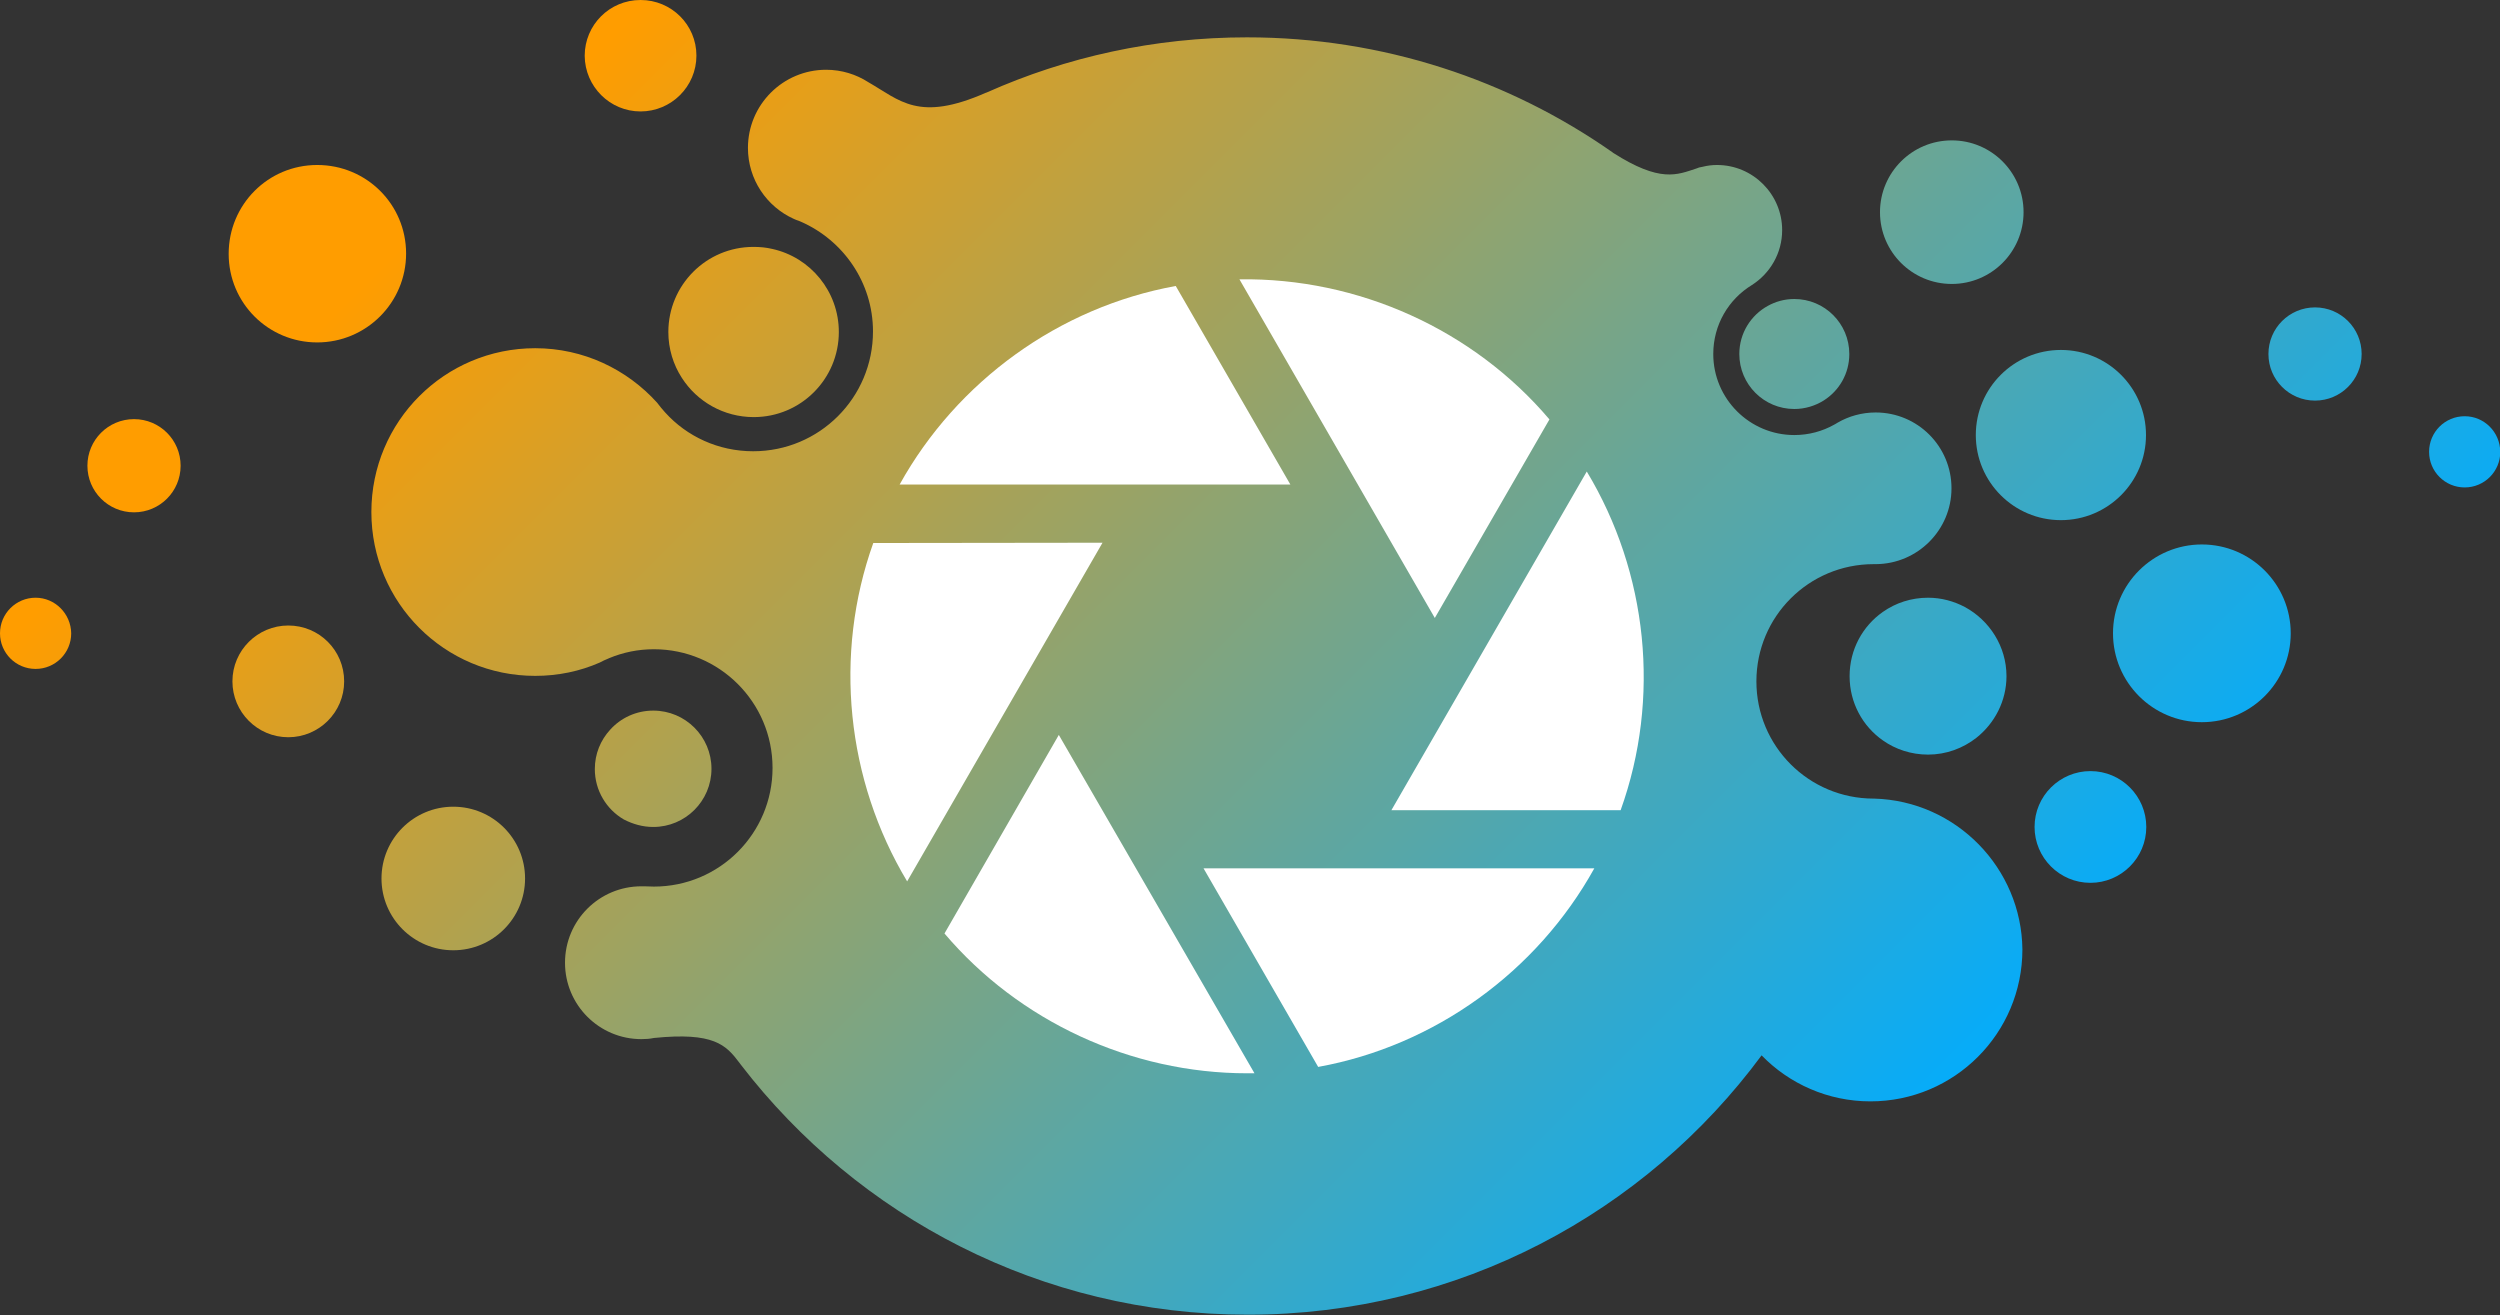 <?xml version="1.0" encoding="utf-8"?>
<!-- Generator: Adobe Illustrator 26.2.1, SVG Export Plug-In . SVG Version: 6.00 Build 0)  -->
<svg version="1.1" id="Vrstva_1" xmlns="http://www.w3.org/2000/svg" xmlns:xlink="http://www.w3.org/1999/xlink" x="0px" y="0px"
	 viewBox="0 0 86.37 45.44" style="enable-background:new 0 0 86.37 45.44;" xml:space="preserve">
<rect x="0" y="0" width="86.37" height="45.44" fill="#333333" stroke="none"/>
<style type="text/css">
	.st0{fill:url(#SVGID_1_);}
	.st1{fill:url(#SVGID_00000012467287776037795330000008112189743497853864_);}
	.st2{fill:url(#SVGID_00000021801278078580033460000014786344241657622699_);}
	.st3{fill:url(#SVGID_00000068657215677156683330000005958618421362065546_);}
	.st4{fill:url(#SVGID_00000163058637312555579440000012169492612974755004_);}
	.st5{fill:url(#SVGID_00000058547409841169236090000010126858075297110176_);}
	.st6{fill:url(#SVGID_00000121274864290665149310000014238389833835141532_);}
	.st7{fill:url(#SVGID_00000065755379698481657130000014096437045787744176_);}
	.st8{fill:url(#SVGID_00000058586206639037602030000014460663718261548977_);}
	.st9{fill:url(#SVGID_00000021100906257327655540000016783201182262733502_);}
	.st10{fill:url(#SVGID_00000139999293039245808250000010899508003965926306_);}
	.st11{fill:url(#SVGID_00000000195857466246739140000016724563631964101297_);}
	.st12{fill:url(#SVGID_00000072276167650771393700000006491719346039351719_);}
	.st13{fill:url(#SVGID_00000052786431204960359480000012378027264193793717_);}
	.st14{fill:url(#SVGID_00000046302732953991222120000002567427402098535049_);}
	.st15{fill:url(#SVGID_00000005964838217187756390000012392703929951693501_);}
	.st16{fill:url(#SVGID_00000038383934353660357870000006034825936590316692_);}
	.st17{fill:#FFFFFF;}
</style>
<g>
	<g>
		<linearGradient id="SVGID_1_" gradientUnits="userSpaceOnUse" x1="21.096" y1="1.254" x2="63.218" y2="43.376">
			<stop  offset="0" style="stop-color:#FF9D00"/>
			<stop  offset="1" style="stop-color:#00ACFF"/>
		</linearGradient>
		<path class="st0" d="M64.75,27.59C64.75,27.59,64.75,27.59,64.75,27.59c-0.01,0-0.01,0-0.02,0c-2.24,0-4.05-1.81-4.05-4.05
			s1.81-4.05,4.05-4.05c0.03,0,0.05,0,0.08,0c0,0,0,0,0,0c1.44-0.01,2.61-1.18,2.61-2.62c0-1.45-1.17-2.62-2.62-2.62
			c-0.48,0-0.93,0.13-1.31,0.35c-0.03,0.02-0.06,0.04-0.1,0.06c-0.01,0-0.02,0.01-0.02,0.01l0,0c-0.41,0.23-0.88,0.36-1.38,0.36
			c-1.54,0-2.8-1.25-2.8-2.8c0-1.01,0.53-1.89,1.33-2.38c0,0,0,0,0,0c0.63-0.4,1.05-1.1,1.05-1.9c0-1.24-1.01-2.25-2.25-2.25
			c-0.17,0-0.33,0.02-0.49,0.06c-0.03,0.01-0.06,0.01-0.1,0.02c-0.02,0-0.03,0.01-0.04,0.01c-0.03,0.01-0.06,0.02-0.08,0.03
			c-0.67,0.22-1.25,0.5-2.88-0.54c0,0-0.01,0-0.01-0.01c-3.58-2.51-7.94-3.98-12.64-3.98c-3.2,0-6.24,0.68-8.98,1.9
			c-0.01,0.01-0.02,0.01-0.03,0.01c-2.34,1.03-2.97,0.27-4.07-0.36c0,0,0,0,0,0c-0.42-0.27-0.92-0.43-1.46-0.43
			c-1.49,0-2.7,1.21-2.7,2.7c0,1.09,0.65,2.03,1.58,2.45c0.06,0.03,0.12,0.05,0.18,0.07c0.02,0.01,0.05,0.02,0.07,0.03
			c1.46,0.64,2.49,2.1,2.49,3.79c0,2.29-1.85,4.14-4.14,4.14c-1.2,0-2.29-0.51-3.04-1.34c0,0,0,0,0,0c-0.1-0.11-0.19-0.22-0.28-0.34
			c-1.04-1.15-2.54-1.88-4.21-1.88c-3.13,0-5.66,2.53-5.66,5.66s2.53,5.66,5.66,5.66c0.79,0,1.55-0.16,2.23-0.46
			c0.1-0.05,0.19-0.1,0.3-0.14c0.01,0,0.01-0.01,0.02-0.01c0,0,0,0,0,0c0.48-0.2,1-0.31,1.55-0.31c2.26,0,4.1,1.83,4.1,4.1
			c0,2.26-1.83,4.1-4.1,4.1c-0.11,0-0.22-0.01-0.33-0.01c0,0,0,0,0,0c-0.03,0-0.07,0-0.1,0c-1.46,0-2.64,1.18-2.64,2.64
			c0,1.46,1.18,2.64,2.64,2.64c0.15,0,0.29-0.01,0.43-0.04c0,0,0,0,0,0c2.07-0.21,2.49,0.24,2.95,0.85
			c0.02,0.03,0.04,0.05,0.06,0.08c4.04,5.25,10.38,8.63,17.51,8.63c7.28,0,13.73-3.52,17.75-8.96c0.95,0.98,2.29,1.59,3.76,1.59
			c2.9,0,5.25-2.35,5.25-5.25C69.84,29.99,67.58,27.67,64.75,27.59z"/>
		
			<linearGradient id="SVGID_00000179619925199552650310000014698594306738999216_" gradientUnits="userSpaceOnUse" x1="36.057" y1="-13.707" x2="78.179" y2="28.415">
			<stop  offset="0" style="stop-color:#FF9D00"/>
			<stop  offset="1" style="stop-color:#00ACFF"/>
		</linearGradient>
		<path style="fill:url(#SVGID_00000179619925199552650310000014698594306738999216_);" d="M60.09,12.23c0,1.05,0.85,1.9,1.9,1.9
			c0.37,0,0.72-0.11,1.01-0.29c0.54-0.34,0.89-0.93,0.89-1.61c0-1.05-0.85-1.9-1.9-1.9c-0.34,0-0.65,0.09-0.92,0.24
			C60.49,10.89,60.09,11.51,60.09,12.23z"/>
		
			<linearGradient id="SVGID_00000176739528125106411720000013156694904983599009_" gradientUnits="userSpaceOnUse" x1="32.795" y1="-10.445" x2="74.917" y2="31.677">
			<stop  offset="0" style="stop-color:#FF9D00"/>
			<stop  offset="1" style="stop-color:#00ACFF"/>
		</linearGradient>
		<path style="fill:url(#SVGID_00000176739528125106411720000013156694904983599009_);" d="M67.88,20.97
			c-0.38-0.2-0.81-0.32-1.27-0.32c-0.58,0-1.12,0.18-1.56,0.49c-0.7,0.49-1.15,1.3-1.15,2.22c0,0.92,0.45,1.73,1.15,2.22
			c0.44,0.31,0.98,0.49,1.56,0.49c0.63,0,1.21-0.22,1.67-0.58c0.63-0.5,1.04-1.27,1.04-2.13C69.32,22.33,68.73,21.43,67.88,20.97z"
			/>
		
			<linearGradient id="SVGID_00000173129756092846682210000016377790217488332162_" gradientUnits="userSpaceOnUse" x1="18.461" y1="3.89" x2="60.583" y2="46.012">
			<stop  offset="0" style="stop-color:#FF9D00"/>
			<stop  offset="1" style="stop-color:#00ACFF"/>
		</linearGradient>
		<path style="fill:url(#SVGID_00000173129756092846682210000016377790217488332162_);" d="M23.56,13.06
			c0.52,0.81,1.44,1.35,2.48,1.35c1.63,0,2.94-1.32,2.94-2.94c0-1.4-0.98-2.58-2.3-2.87c-0.21-0.05-0.42-0.07-0.65-0.07
			c-1.63,0-2.94,1.32-2.94,2.94C23.09,12.05,23.26,12.6,23.56,13.06z"/>
		
			<linearGradient id="SVGID_00000120542496105515673150000001936806808872556201_" gradientUnits="userSpaceOnUse" x1="9.181" y1="13.17" x2="51.303" y2="55.291">
			<stop  offset="0" style="stop-color:#FF9D00"/>
			<stop  offset="1" style="stop-color:#00ACFF"/>
		</linearGradient>
		<path style="fill:url(#SVGID_00000120542496105515673150000001936806808872556201_);" d="M22.57,28.57c1.11,0,2.01-0.9,2.01-2.01
			c0-1.11-0.9-2.01-2.01-2.01c-0.59,0-1.12,0.25-1.49,0.66c-0.33,0.36-0.53,0.83-0.53,1.36c0,0.74,0.4,1.39,1,1.74
			C21.86,28.47,22.2,28.57,22.57,28.57z"/>
		
			<linearGradient id="SVGID_00000135677155265039527390000017974629753499554990_" gradientUnits="userSpaceOnUse" x1="3.828" y1="18.522" x2="45.95" y2="60.644">
			<stop  offset="0" style="stop-color:#FF9D00"/>
			<stop  offset="1" style="stop-color:#00ACFF"/>
		</linearGradient>
		<path style="fill:url(#SVGID_00000135677155265039527390000017974629753499554990_);" d="M15.66,27.87
			c-1.37,0-2.48,1.11-2.48,2.48s1.11,2.48,2.48,2.48s2.48-1.11,2.48-2.48S17.03,27.87,15.66,27.87z"/>
		
			<linearGradient id="SVGID_00000027580044199531843080000005255291880845824663_" gradientUnits="userSpaceOnUse" x1="4.388" y1="17.962" x2="46.511" y2="60.084">
			<stop  offset="0" style="stop-color:#FF9D00"/>
			<stop  offset="1" style="stop-color:#00ACFF"/>
		</linearGradient>
		<path style="fill:url(#SVGID_00000027580044199531843080000005255291880845824663_);" d="M9.96,21.61c-1.06,0-1.93,0.86-1.93,1.93
			c0,1.06,0.86,1.93,1.93,1.93c1.06,0,1.93-0.86,1.93-1.93C11.89,22.47,11.03,21.61,9.96,21.61z"/>
		
			<linearGradient id="SVGID_00000039837843884762669240000015765896788642074006_" gradientUnits="userSpaceOnUse" x1="21.279" y1="1.072" x2="63.401" y2="43.194">
			<stop  offset="0" style="stop-color:#FF9D00"/>
			<stop  offset="1" style="stop-color:#00ACFF"/>
		</linearGradient>
		<path style="fill:url(#SVGID_00000039837843884762669240000015765896788642074006_);" d="M22.13,3.85c1.06,0,1.93-0.86,1.93-1.93
			C24.06,0.86,23.2,0,22.13,0s-1.93,0.86-1.93,1.93C20.21,2.99,21.07,3.85,22.13,3.85z"/>
		
			<linearGradient id="SVGID_00000166658515239950900940000001395752406683860361_" gradientUnits="userSpaceOnUse" x1="12.275" y1="10.075" x2="54.397" y2="52.197">
			<stop  offset="0" style="stop-color:#FF9D00"/>
			<stop  offset="1" style="stop-color:#00ACFF"/>
		</linearGradient>
		<path style="fill:url(#SVGID_00000166658515239950900940000001395752406683860361_);" d="M10.96,11.83c1.69,0,3.07-1.37,3.07-3.07
			S12.66,5.7,10.96,5.7S7.9,7.07,7.9,8.77S9.27,11.83,10.96,11.83z"/>
		
			<linearGradient id="SVGID_00000183939620461386858820000001668765682430987906_" gradientUnits="userSpaceOnUse" x1="5.443" y1="16.908" x2="47.565" y2="59.029">
			<stop  offset="0" style="stop-color:#FF9D00"/>
			<stop  offset="1" style="stop-color:#00ACFF"/>
		</linearGradient>
		<path style="fill:url(#SVGID_00000183939620461386858820000001668765682430987906_);" d="M4.63,14.48c-0.89,0-1.61,0.72-1.61,1.61
			c0,0.89,0.72,1.61,1.61,1.61c0.89,0,1.61-0.72,1.61-1.61C6.24,15.2,5.52,14.48,4.63,14.48z"/>
		
			<linearGradient id="SVGID_00000036234078994501517430000015711488509236146824_" gradientUnits="userSpaceOnUse" x1="0.848" y1="21.502" x2="42.97" y2="63.624">
			<stop  offset="0" style="stop-color:#FF9D00"/>
			<stop  offset="1" style="stop-color:#00ACFF"/>
		</linearGradient>
		<path style="fill:url(#SVGID_00000036234078994501517430000015711488509236146824_);" d="M1.23,20.65C0.55,20.65,0,21.2,0,21.88
			c0,0.68,0.55,1.23,1.23,1.23c0.68,0,1.23-0.55,1.23-1.23C2.45,21.2,1.9,20.65,1.23,20.65z"/>
		
			<linearGradient id="SVGID_00000130644636619909118650000000091874125683397518_" gradientUnits="userSpaceOnUse" x1="39.263" y1="-16.912" x2="81.385" y2="25.209">
			<stop  offset="0" style="stop-color:#FF9D00"/>
			<stop  offset="1" style="stop-color:#00ACFF"/>
		</linearGradient>
		<circle style="fill:url(#SVGID_00000130644636619909118650000000091874125683397518_);" cx="71.2" cy="15.03" r="2.94"/>
		
			<linearGradient id="SVGID_00000005968882715963400360000015843871040844882597_" gradientUnits="userSpaceOnUse" x1="41.228" y1="-18.877" x2="83.35" y2="23.245">
			<stop  offset="0" style="stop-color:#FF9D00"/>
			<stop  offset="1" style="stop-color:#00ACFF"/>
		</linearGradient>
		<path style="fill:url(#SVGID_00000005968882715963400360000015843871040844882597_);" d="M67.43,9.81c1.37,0,2.48-1.11,2.48-2.48
			s-1.11-2.48-2.48-2.48c-1.37,0-2.48,1.11-2.48,2.48S66.06,9.81,67.43,9.81z"/>
		
			<linearGradient id="SVGID_00000092429249387559877030000002746804103069203370_" gradientUnits="userSpaceOnUse" x1="33.001" y1="-10.65" x2="75.123" y2="31.472">
			<stop  offset="0" style="stop-color:#FF9D00"/>
			<stop  offset="1" style="stop-color:#00ACFF"/>
		</linearGradient>
		<path style="fill:url(#SVGID_00000092429249387559877030000002746804103069203370_);" d="M72.22,26.64
			c-1.06,0-1.93,0.86-1.93,1.93c0,1.06,0.86,1.93,1.93,1.93c1.06,0,1.93-0.86,1.93-1.93C74.15,27.51,73.29,26.64,72.22,26.64z"/>
		
			<linearGradient id="SVGID_00000030487423350819332500000000408479271150773141_" gradientUnits="userSpaceOnUse" x1="38.27" y1="-15.919" x2="80.392" y2="26.203">
			<stop  offset="0" style="stop-color:#FF9D00"/>
			<stop  offset="1" style="stop-color:#00ACFF"/>
		</linearGradient>
		<path style="fill:url(#SVGID_00000030487423350819332500000000408479271150773141_);" d="M76.07,18.81
			c-1.69,0-3.07,1.37-3.07,3.07c0,1.69,1.37,3.07,3.07,3.07c1.69,0,3.07-1.37,3.07-3.07C79.14,20.19,77.77,18.81,76.07,18.81z"/>
		
			<linearGradient id="SVGID_00000003805464070513563780000012319026494080276111_" gradientUnits="userSpaceOnUse" x1="45.05" y1="-22.699" x2="87.171" y2="19.422">
			<stop  offset="0" style="stop-color:#FF9D00"/>
			<stop  offset="1" style="stop-color:#00ACFF"/>
		</linearGradient>
		<path style="fill:url(#SVGID_00000003805464070513563780000012319026494080276111_);" d="M79.98,10.62
			c-0.89,0-1.61,0.72-1.61,1.61c0,0.89,0.72,1.61,1.61,1.61c0.89,0,1.61-0.72,1.61-1.61C81.59,11.34,80.87,10.62,79.98,10.62z"/>
		
			<linearGradient id="SVGID_00000125583015239194009850000007357465996998313135_" gradientUnits="userSpaceOnUse" x1="45.947" y1="-23.596" x2="88.069" y2="18.526">
			<stop  offset="0" style="stop-color:#FF9D00"/>
			<stop  offset="1" style="stop-color:#00ACFF"/>
		</linearGradient>
		<path style="fill:url(#SVGID_00000125583015239194009850000007357465996998313135_);" d="M85.15,14.38
			c-0.68,0-1.23,0.55-1.23,1.23c0,0.68,0.55,1.23,1.23,1.23c0.68,0,1.23-0.55,1.23-1.23C86.37,14.92,85.82,14.38,85.15,14.38z"/>
	</g>
	<g>
		<path class="st17" d="M30.17,18.76c-1.38,3.86-0.93,8.19,1.17,11.69l6.75-11.7L30.17,18.76z"/>
		<path class="st17" d="M32.63,32.25c2.58,3.04,6.45,4.83,10.46,4.83h0c0.08,0,0.17,0,0.25,0l-6.76-11.69L32.63,32.25z"/>
		<path class="st17" d="M40.62,9.88c-4.03,0.73-7.56,3.29-9.54,6.86h13.5L40.62,9.88z"/>
		<path class="st17" d="M53.53,14.49c-2.63-3.1-6.6-4.9-10.71-4.84l6.75,11.7L53.53,14.49z"/>
		<path class="st17" d="M45.54,36.86c4.03-0.73,7.56-3.29,9.54-6.86l-13.5,0L45.54,36.86z"/>
		<path class="st17" d="M54.82,16.29l-6.75,11.7l7.92,0C57.38,24.12,56.93,19.79,54.82,16.29z"/>
	</g>
</g>
<g>
</g>
<g>
</g>
<g>
</g>
<g>
</g>
<g>
</g>
<g>
</g>
</svg>
